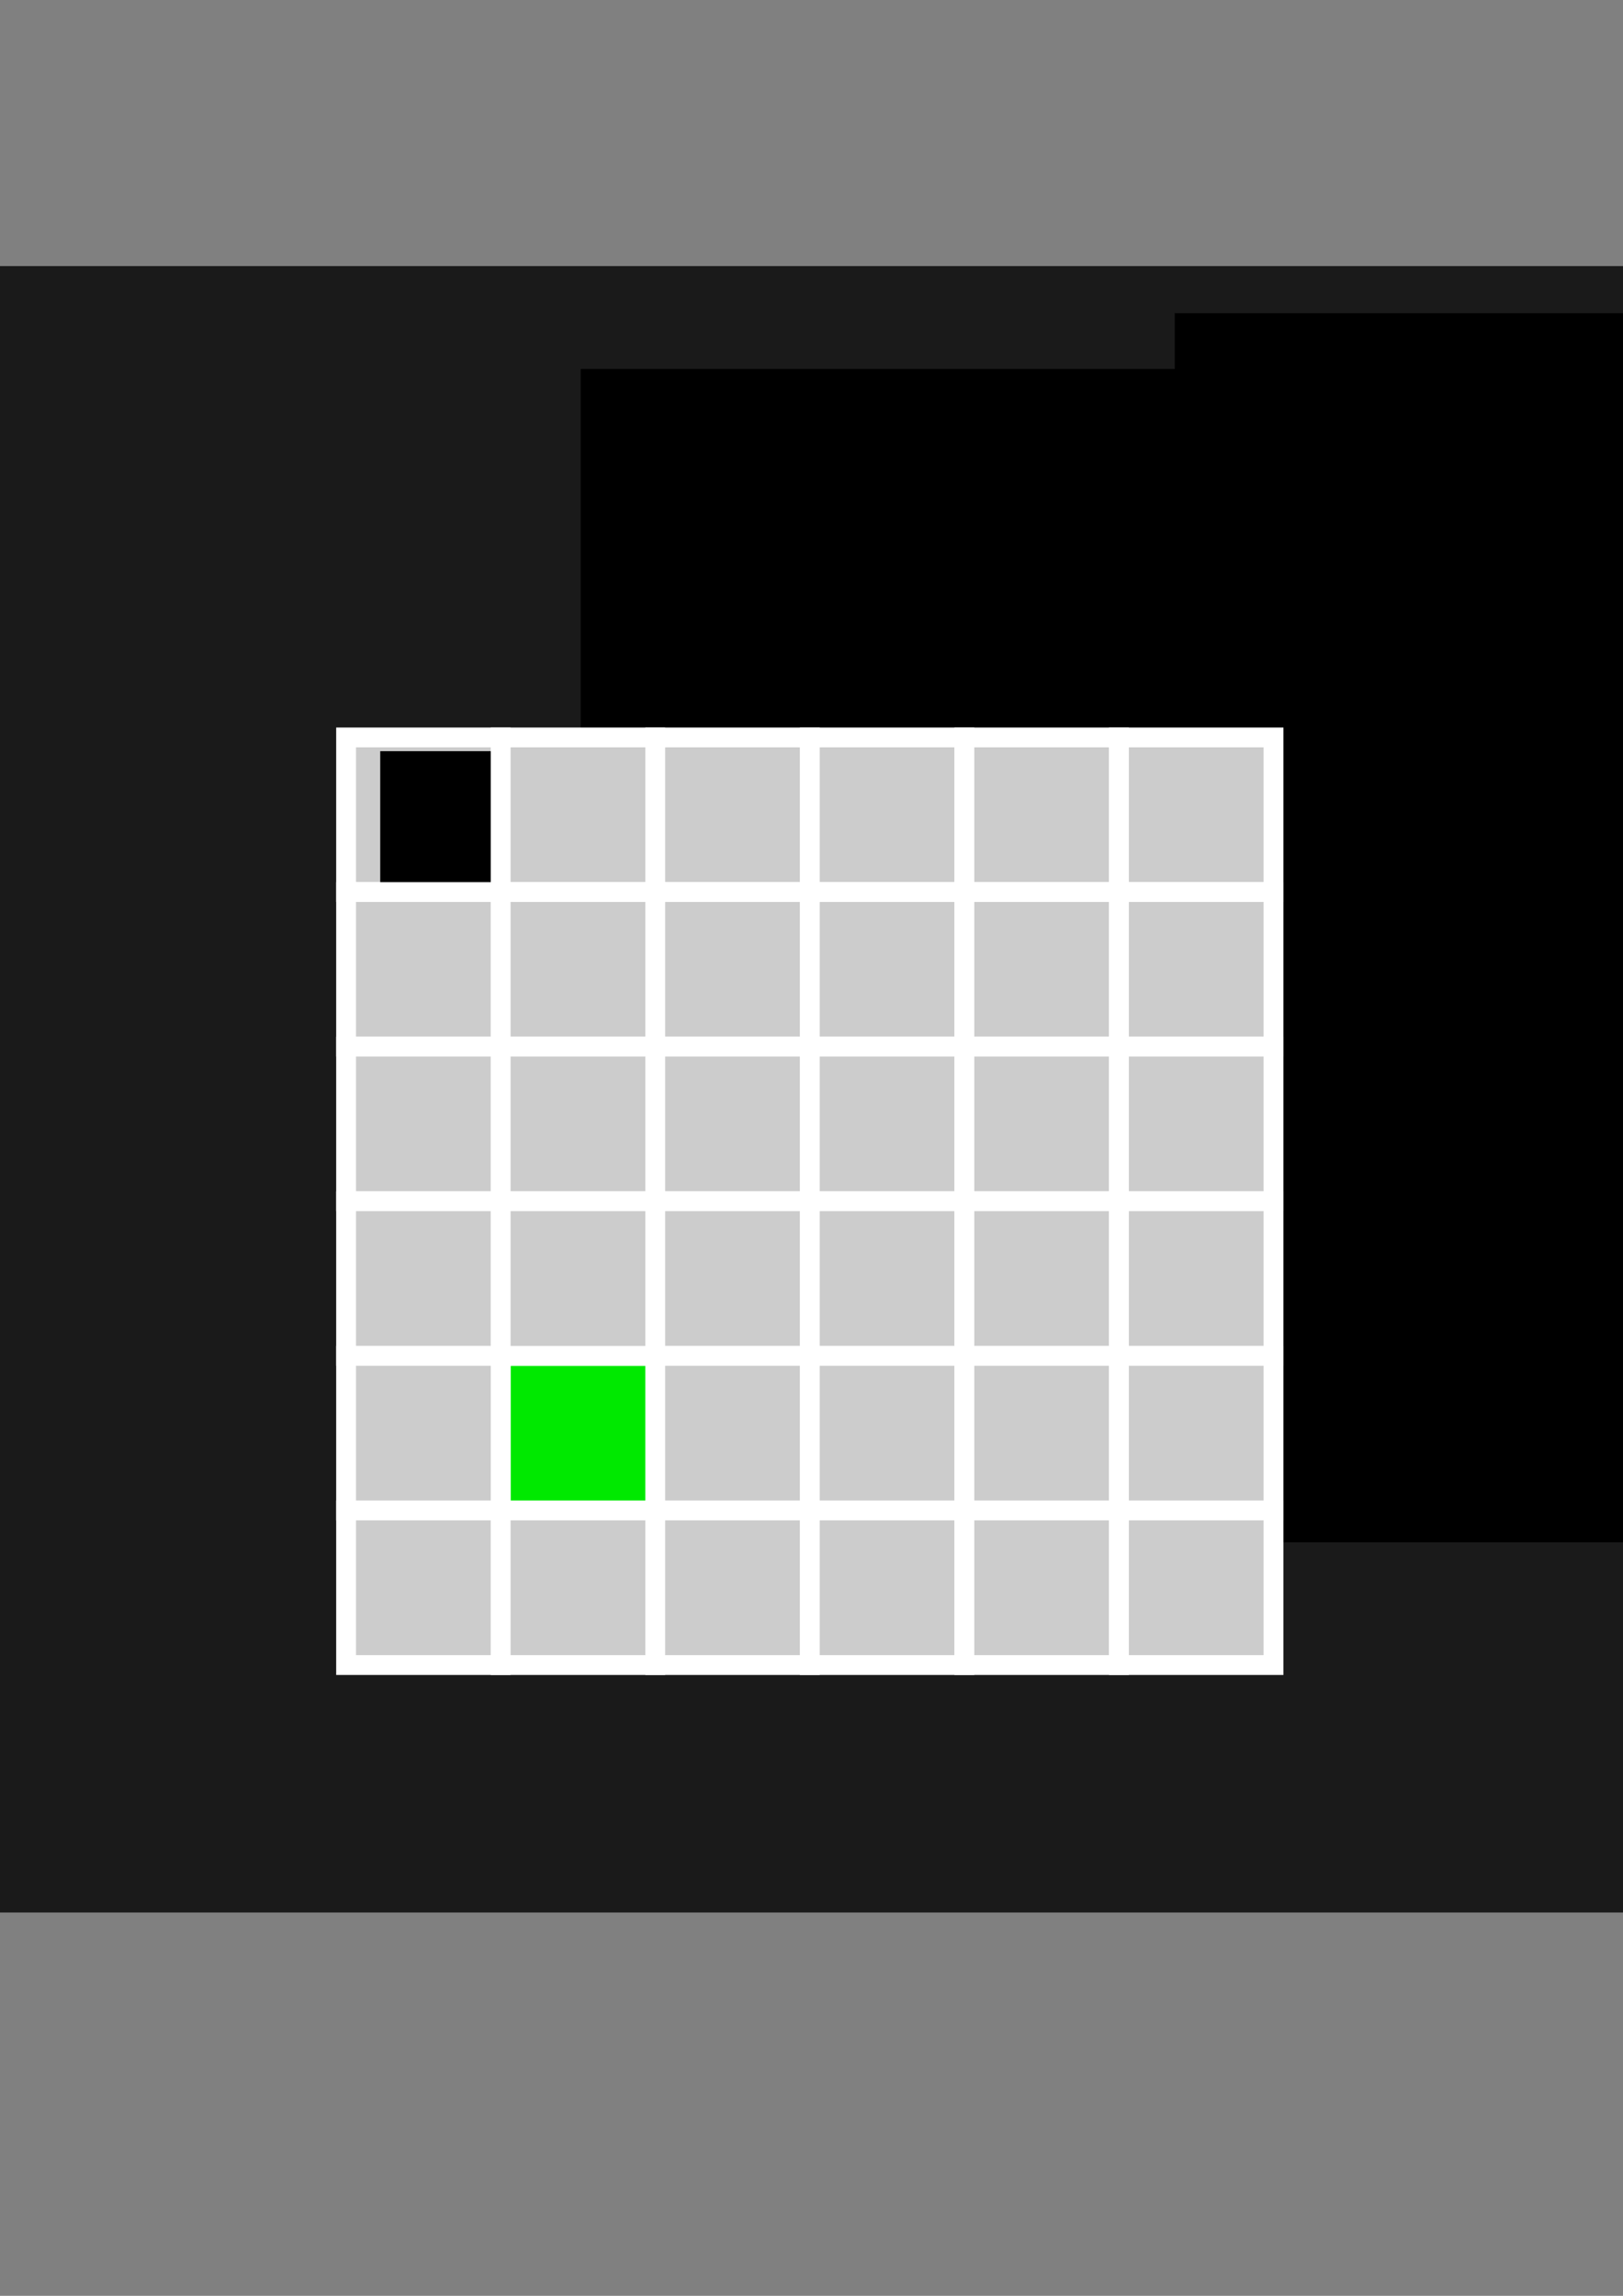 <?xml version="1.0" encoding="UTF-8" standalone="no"?>
<!-- Created with Inkscape (http://www.inkscape.org/) -->

<svg
   xmlns:dc="http://purl.org/dc/elements/1.1/"
   xmlns:cc="http://creativecommons.org/ns#"
   xmlns:rdf="http://www.w3.org/1999/02/22-rdf-syntax-ns#"
   xmlns:svg="http://www.w3.org/2000/svg"
   xmlns="http://www.w3.org/2000/svg"
   xmlns:sodipodi="http://sodipodi.sourceforge.net/DTD/sodipodi-0.dtd"
   xmlns:inkscape="http://www.inkscape.org/namespaces/inkscape"
   width="210mm"
   height="297mm"
   viewBox="0 0 210 297"
   version="1.1"
   id="svg8"
   inkscape:version="0.92.4 (5da689c313, 2019-01-14)"
   sodipodi:docname="map41.svg"
   inkscape:export-filename="C:\Users\kenne\Desktop\Project1\updated map\map40.png"
   inkscape:export-xdpi="95.642235"
   inkscape:export-ydpi="95.642235">
  <rect x="0" y="0" width="210" height="297" fill="#808080" stroke="none"/>
  <defs
     id="defs2" />
  <sodipodi:namedview
     id="base"
     pagecolor="#ffffff"
     bordercolor="#666666"
     borderopacity="1.0"
     inkscape:pageopacity="0.0"
     inkscape:pageshadow="2"
     inkscape:zoom="0.70710678"
     inkscape:cx="14.194312"
     inkscape:cy="526.39883"
     inkscape:document-units="mm"
     inkscape:current-layer="layer1"
     showgrid="false"
     inkscape:window-width="1920"
     inkscape:window-height="1001"
     inkscape:window-x="-9"
     inkscape:window-y="-9"
     inkscape:window-maximized="1" />
  <g
     inkscape:label="Layer 1"
     inkscape:groupmode="layer"
     id="layer1">
    <rect
       style="fill:#1a1a1a;stroke-width:0.28"
       id="rect3729"
       width="211.402"
       height="212.99"
       x="-0.108"
       y="34.425" />
    <flowRoot
       xml:space="preserve"
       id="flowRoot3713"
       style="fill:black;fill-opacity:1;stroke:none;font-family:Ravie;font-style:normal;font-weight:normal;font-size:40px;line-height:1.25;letter-spacing:0px;word-spacing:0px;-inkscape-font-specification:Ravie;font-stretch:normal;font-variant:normal;"><flowRegion
         id="flowRegion3715"
         style="-inkscape-font-specification:Ravie;font-family:Ravie;font-weight:normal;font-style:normal;font-stretch:normal;font-variant:normal;"><rect
           id="rect3717"
           width="490"
           height="159"
           x="152"
           y="40.52"
           style="-inkscape-font-specification:Ravie;font-family:Ravie;font-weight:normal;font-style:normal;font-stretch:normal;font-variant:normal;" /></flowRegion><flowPara
         id="flowPara3719" /></flowRoot>    <flowRoot
       xml:space="preserve"
       id="flowRoot3721"
       style="font-style:normal;font-weight:normal;font-size:40px;line-height:1.25;font-family:sans-serif;letter-spacing:0px;word-spacing:0px;fill:#000000;fill-opacity:1;stroke:none"
       transform="matrix(0.265,0,0,0.265,60.299,36.468)"><flowRegion
         id="flowRegion3723"><rect
           id="rect3725"
           width="682"
           height="282"
           x="56"
           y="42.52" /></flowRegion><flowPara
         id="flowPara3727"
         style="font-style:normal;font-variant:normal;font-weight:normal;font-stretch:normal;font-size:133.333px;font-family:Lacquer;-inkscape-font-specification:Lacquer;fill:#ffffff">Map</flowPara></flowRoot>    <rect
       style="fill:#cccccc;fill-opacity:1;stroke:#ffffff;stroke-width:2.565;stroke-miterlimit:4;stroke-dasharray:none"
       id="rect3731"
       width="20"
       height="20"
       x="44.78"
       y="95.4" />
    <rect
       y="175.4"
       x="64.78"
       height="20"
       width="20"
       id="rect3759"
       style="fill:#00e900;fill-opacity:1;stroke:#ffffff;stroke-width:2.565;stroke-miterlimit:4;stroke-dasharray:none;stroke-dashoffset:0" />
    <flowRoot
       xml:space="preserve"
       id="flowRoot3733"
       style="font-style:normal;font-weight:normal;font-size:40px;line-height:1.25;font-family:sans-serif;letter-spacing:0px;word-spacing:0px;fill:#000000;fill-opacity:1;stroke:none"
       transform="matrix(0.52,0,0,0.265,21.117,26.548)"><flowRegion
         id="flowRegion3735"
         style="fill:#000000"><rect
           id="rect3737"
           width="75.591"
           height="75.591"
           x="54"
           y="266.52"
           style="fill:#000000" /></flowRegion><flowPara
         id="flowPara3739"
         style="font-style:normal;font-variant:normal;font-weight:normal;font-stretch:normal;font-size:48px;font-family:Lacquer;-inkscape-font-specification:Lacquer">S</flowPara></flowRoot>    <rect
       style="fill:#cccccc;stroke:#ffffff;stroke-width:2.565;stroke-miterlimit:4;stroke-dasharray:none;stroke-dashoffset:0"
       id="rect4568"
       width="20"
       height="20"
       x="64.78"
       y="95.4" />
    <rect
       y="95.4"
       x="84.78"
       height="20"
       width="20"
       id="rect4570"
       style="fill:#cccccc;stroke:#ffffff;stroke-width:2.565;stroke-miterlimit:4;stroke-dasharray:none;stroke-dashoffset:0" />
    <rect
       style="fill:#cccccc;stroke:#ffffff;stroke-width:2.565;stroke-miterlimit:4;stroke-dasharray:none;stroke-dashoffset:0"
       id="rect4572"
       width="20"
       height="20"
       x="104.78"
       y="95.4" />
    <rect
       y="95.4"
       x="124.78"
       height="20"
       width="20"
       id="rect4574"
       style="fill:#cccccc;stroke:#ffffff;stroke-width:2.565;stroke-miterlimit:4;stroke-dasharray:none;stroke-dashoffset:0" />
    <rect
       style="fill:#cccccc;stroke:#ffffff;stroke-width:2.565;stroke-miterlimit:4;stroke-dasharray:none;stroke-dashoffset:0"
       id="rect4576"
       width="20"
       height="20"
       x="144.78"
       y="95.4" />
    <rect
       y="115.4"
       x="44.78"
       height="20"
       width="20"
       id="rect4578"
       style="fill:#cccccc;stroke:#ffffff;stroke-width:2.565;stroke-miterlimit:4;stroke-dasharray:none;stroke-dashoffset:0" />
    <rect
       style="fill:#cccccc;stroke:#ffffff;stroke-width:2.565;stroke-miterlimit:4;stroke-dasharray:none;stroke-dashoffset:0"
       id="rect4580"
       width="20"
       height="20"
       x="64.78"
       y="115.4" />
    <rect
       y="115.4"
       x="84.78"
       height="20"
       width="20"
       id="rect4582"
       style="fill:#cccccc;stroke:#ffffff;stroke-width:2.565;stroke-miterlimit:4;stroke-dasharray:none;stroke-dashoffset:0" />
    <rect
       style="fill:#cccccc;stroke:#ffffff;stroke-width:2.565;stroke-miterlimit:4;stroke-dasharray:none;stroke-dashoffset:0"
       id="rect4584"
       width="20"
       height="20"
       x="104.78"
       y="115.4" />
    <rect
       y="115.4"
       x="124.78"
       height="20"
       width="20"
       id="rect4586"
       style="fill:#cccccc;stroke:#ffffff;stroke-width:2.565;stroke-miterlimit:4;stroke-dasharray:none;stroke-dashoffset:0" />
    <rect
       style="fill:#cccccc;stroke:#ffffff;stroke-width:2.565;stroke-miterlimit:4;stroke-dasharray:none;stroke-dashoffset:0"
       id="rect4588"
       width="20"
       height="20"
       x="144.78"
       y="115.4" />
    <rect
       y="135.4"
       x="44.78"
       height="20"
       width="20"
       id="rect4590"
       style="fill:#cccccc;stroke:#ffffff;stroke-width:2.565;stroke-miterlimit:4;stroke-dasharray:none;stroke-dashoffset:0" />
    <rect
       style="fill:#cccccc;stroke:#ffffff;stroke-width:2.565;stroke-miterlimit:4;stroke-dasharray:none;stroke-dashoffset:0"
       id="rect4592"
       width="20"
       height="20"
       x="64.78"
       y="135.4" />
    <rect
       y="135.4"
       x="84.78"
       height="20"
       width="20"
       id="rect4594"
       style="fill:#cccccc;stroke:#ffffff;stroke-width:2.565;stroke-miterlimit:4;stroke-dasharray:none;stroke-dashoffset:0" />
    <rect
       style="fill:#cccccc;stroke:#ffffff;stroke-width:2.565;stroke-miterlimit:4;stroke-dasharray:none;stroke-dashoffset:0"
       id="rect4596"
       width="20"
       height="20"
       x="104.78"
       y="135.4" />
    <rect
       y="135.4"
       x="124.78"
       height="20"
       width="20"
       id="rect4598"
       style="fill:#cccccc;stroke:#ffffff;stroke-width:2.565;stroke-miterlimit:4;stroke-dasharray:none;stroke-dashoffset:0" />
    <rect
       y="135.4"
       x="144.78"
       height="20"
       width="20"
       id="rect4600"
       style="fill:#cccccc;stroke:#ffffff;stroke-width:2.565;stroke-miterlimit:4;stroke-dasharray:none;stroke-dashoffset:0" />
    <rect
       style="fill:#cccccc;stroke:#ffffff;stroke-width:2.565;stroke-miterlimit:4;stroke-dasharray:none;stroke-dashoffset:0"
       id="rect4602"
       width="20"
       height="20"
       x="44.78"
       y="155.4" />
    <rect
       y="155.4"
       x="64.78"
       height="20"
       width="20"
       id="rect4604"
       style="fill:#cccccc;stroke:#ffffff;stroke-width:2.565;stroke-miterlimit:4;stroke-dasharray:none;stroke-dashoffset:0" />
    <rect
       style="fill:#cccccc;stroke:#ffffff;stroke-width:2.565;stroke-miterlimit:4;stroke-dasharray:none;stroke-dashoffset:0"
       id="rect4606"
       width="20"
       height="20"
       x="84.78"
       y="155.4" />
    <rect
       y="155.4"
       x="104.78"
       height="20"
       width="20"
       id="rect4608"
       style="fill:#cccccc;stroke:#ffffff;stroke-width:2.565;stroke-miterlimit:4;stroke-dasharray:none;stroke-dashoffset:0" />
    <rect
       style="fill:#cccccc;stroke:#ffffff;stroke-width:2.565;stroke-miterlimit:4;stroke-dasharray:none;stroke-dashoffset:0"
       id="rect4610"
       width="20"
       height="20"
       x="124.78"
       y="155.4" />
    <rect
       y="155.4"
       x="144.78"
       height="20"
       width="20"
       id="rect4612"
       style="fill:#cccccc;stroke:#ffffff;stroke-width:2.565;stroke-miterlimit:4;stroke-dasharray:none;stroke-dashoffset:0" />
    <rect
       style="fill:#cccccc;stroke:#ffffff;stroke-width:2.565;stroke-miterlimit:4;stroke-dasharray:none;stroke-dashoffset:0"
       id="rect4614"
       width="20"
       height="20"
       x="44.78"
       y="175.4" />
    <rect
       y="175.4"
       x="84.78"
       height="20"
       width="20"
       id="rect4616"
       style="fill:#cccccc;stroke:#ffffff;stroke-width:2.565;stroke-miterlimit:4;stroke-dasharray:none;stroke-dashoffset:0" />
    <rect
       style="fill:#cccccc;stroke:#ffffff;stroke-width:2.565;stroke-miterlimit:4;stroke-dasharray:none;stroke-dashoffset:0"
       id="rect4618"
       width="20"
       height="20"
       x="104.78"
       y="175.4" />
    <rect
       y="175.4"
       x="124.78"
       height="20"
       width="20"
       id="rect4620"
       style="fill:#cccccc;stroke:#ffffff;stroke-width:2.565;stroke-miterlimit:4;stroke-dasharray:none;stroke-dashoffset:0" />
    <rect
       style="fill:#cccccc;stroke:#ffffff;stroke-width:2.565;stroke-miterlimit:4;stroke-dasharray:none;stroke-dashoffset:0"
       id="rect4622"
       width="20"
       height="20"
       x="144.78"
       y="175.4" />
    <rect
       style="fill:#cccccc;stroke:#ffffff;stroke-width:2.565;stroke-miterlimit:4;stroke-dasharray:none;stroke-dashoffset:0"
       id="rect4624"
       width="20"
       height="20"
       x="44.78"
       y="195.4" />
    <rect
       y="195.4"
       x="64.78"
       height="20"
       width="20"
       id="rect4626"
       style="fill:#cccccc;stroke:#ffffff;stroke-width:2.565;stroke-miterlimit:4;stroke-dasharray:none;stroke-dashoffset:0" />
    <rect
       style="fill:#cccccc;stroke:#ffffff;stroke-width:2.565;stroke-miterlimit:4;stroke-dasharray:none;stroke-dashoffset:0"
       id="rect4628"
       width="20"
       height="20"
       x="84.78"
       y="195.4" />
    <rect
       y="195.4"
       x="104.78"
       height="20"
       width="20"
       id="rect4630"
       style="fill:#cccccc;stroke:#ffffff;stroke-width:2.565;stroke-miterlimit:4;stroke-dasharray:none;stroke-dashoffset:0" />
    <rect
       style="fill:#cccccc;stroke:#ffffff;stroke-width:2.565;stroke-miterlimit:4;stroke-dasharray:none;stroke-dashoffset:0"
       id="rect4632"
       width="20"
       height="20"
       x="124.78"
       y="195.4" />
    <rect
       y="195.4"
       x="144.78"
       height="20"
       width="20"
       id="rect4634"
       style="fill:#cccccc;stroke:#ffffff;stroke-width:2.565;stroke-miterlimit:4;stroke-dasharray:none;stroke-dashoffset:0" />
  </g>
</svg>
